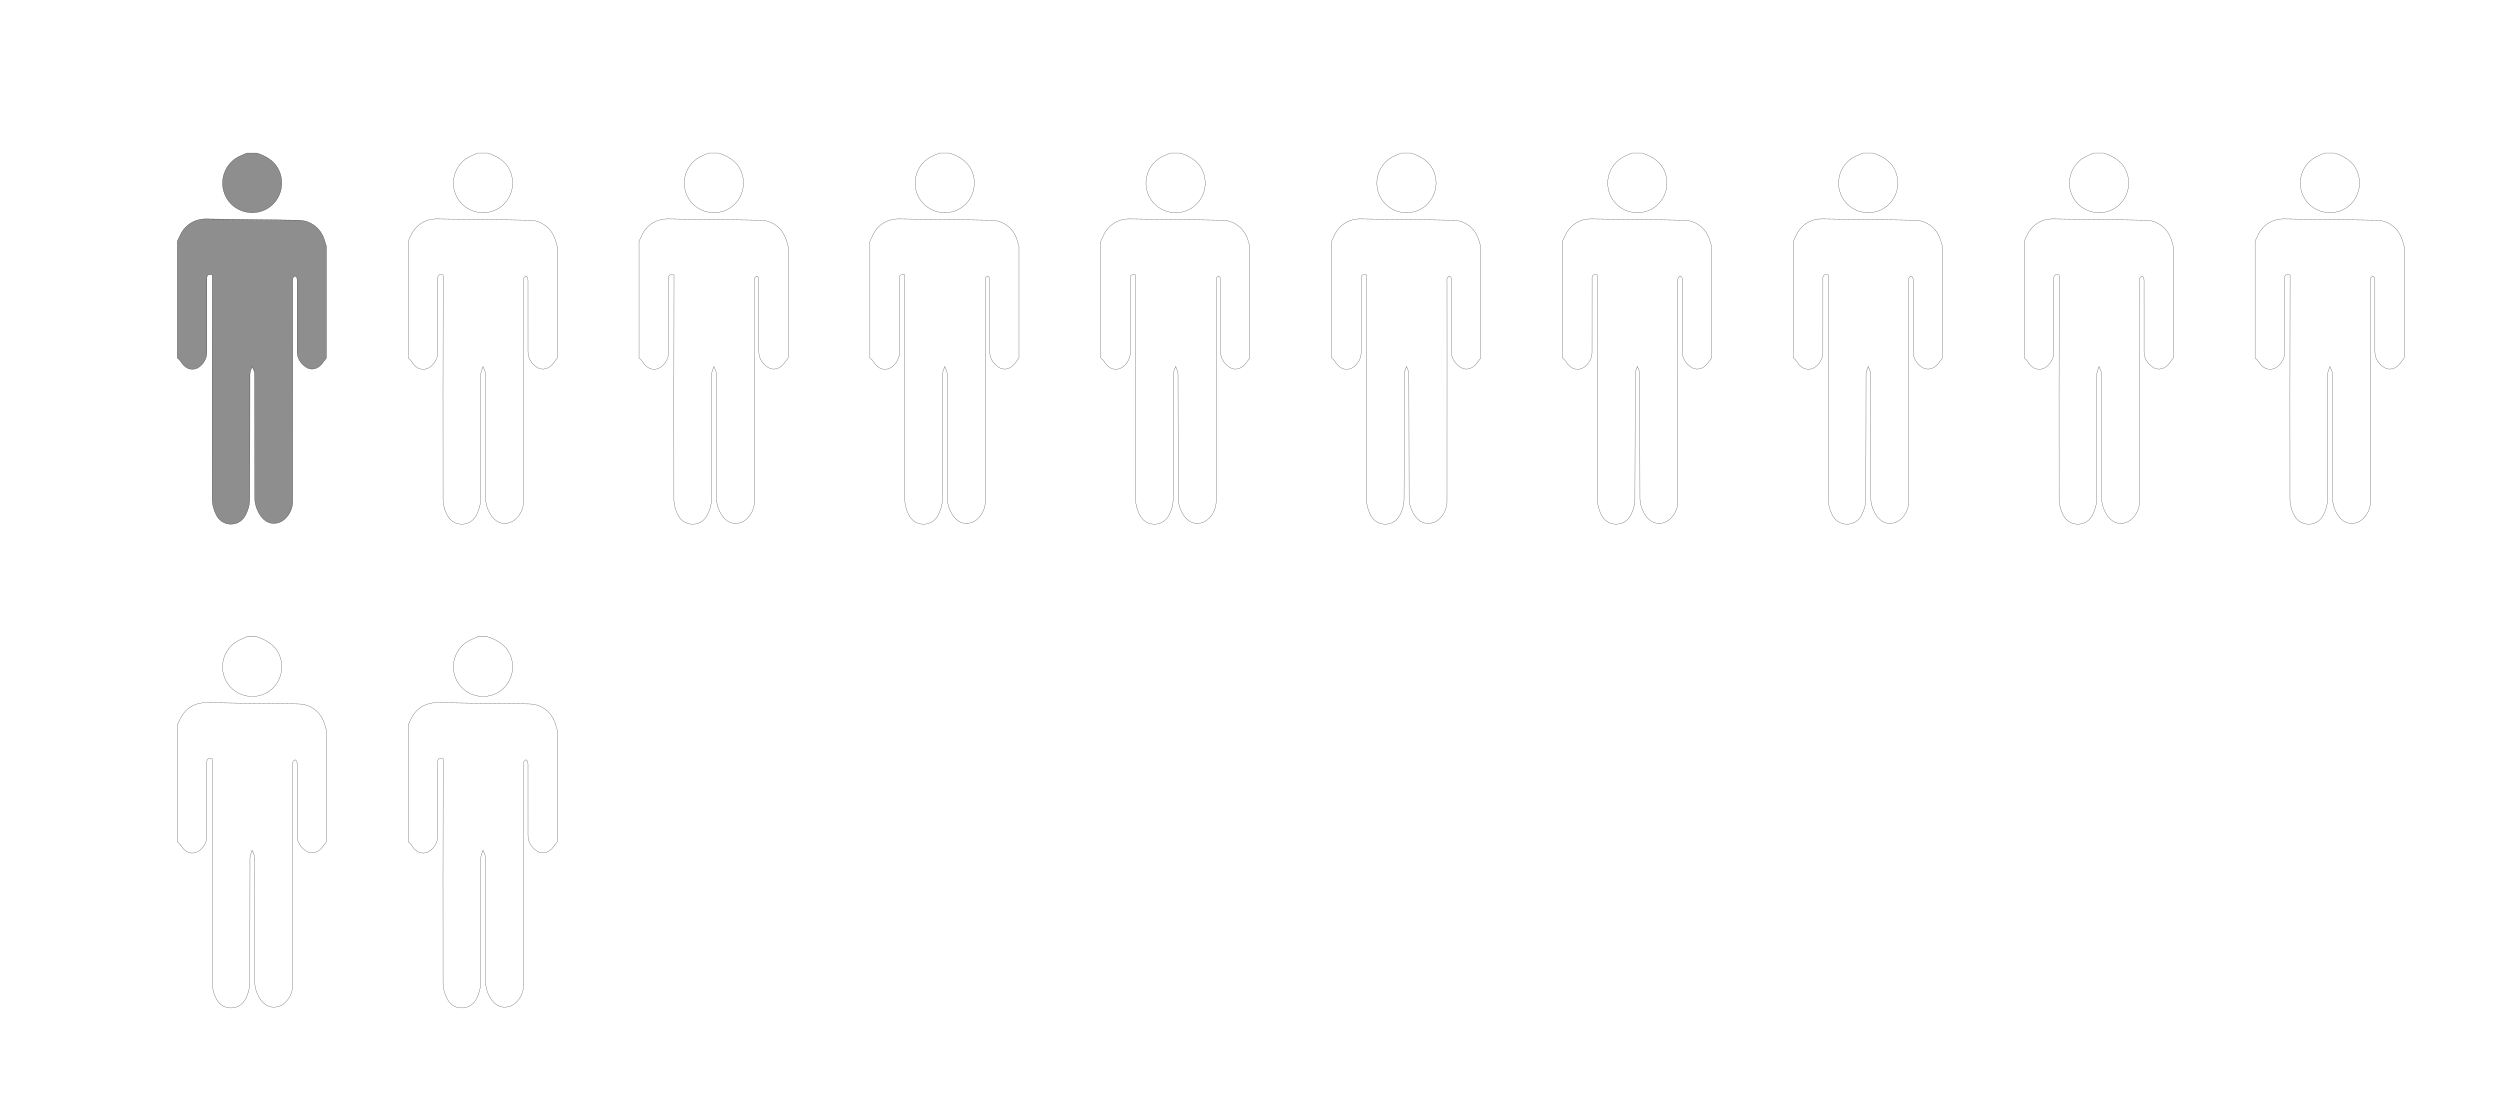 <?xml version="1.0" encoding="utf-8"?>
<!-- Generator: Adobe Illustrator 16.0.0, SVG Export Plug-In . SVG Version: 6.00 Build 0)  -->
<!DOCTYPE svg PUBLIC "-//W3C//DTD SVG 1.1//EN" "http://www.w3.org/Graphics/SVG/1.1/DTD/svg11.dtd">
<svg version="1.1" xmlns="http://www.w3.org/2000/svg" xmlns:xlink="http://www.w3.org/1999/xlink" x="0px" y="0px" width="234px"
	 height="103.366px" viewBox="0 0 234 103.366" enable-background="new 0 0 234 103.366" xml:space="preserve">
<g id="Backgrounds">
</g>
<g id="Shapes">
</g>
<g id="Lines">
</g>
<g id="Words">
</g>
<g id="Layer_4">
	<g>
		<path fill="none" stroke="#000000" stroke-width="0.021" stroke-miterlimit="10" d="M30.551,68.328
			c0,3.489,0,6.979,0,10.465c-0.125,0.162-0.249,0.326-0.37,0.49c-0.413,0.555-1.062,0.719-1.581,0.342
			c-0.462-0.337-0.785-0.793-0.786-1.404c0-2.152,0-4.303-0.001-6.455c0-0.154,0.01-0.312-0.021-0.463
			c-0.014-0.072-0.113-0.128-0.174-0.192c-0.071,0.069-0.182,0.13-0.206,0.213
			c-0.036,0.127-0.016,0.271-0.016,0.403c0.003,2.502,0.003,5.001,0.003,7.502
			c0,4.341,0.001,8.682-0.003,13.021c-0.003,0.916-0.656,1.812-1.423,1.984
			c-0.793,0.18-1.481-0.252-1.9-1.248c-0.137-0.324-0.223-0.696-0.225-1.045
			c-0.015-3.896-0.006-7.79-0.02-11.686c-0.001-0.223-0.145-0.445-0.223-0.668
			c-0.072,0.232-0.205,0.463-0.206,0.697c-0.013,3.932,0.003,7.867-0.024,11.801
			c-0.001,0.439-0.15,0.906-0.34,1.313c-0.271,0.571-0.754,0.95-1.42,0.948
			c-0.668,0-1.152-0.38-1.417-0.953c-0.186-0.406-0.333-0.871-0.336-1.312
			c-0.013-6.781,0-13.563,0.008-20.348c0-0.245,0-0.49,0-0.719c-0.58-0.134-0.503,0.227-0.505,0.504
			c-0.002,2.268,0.002,4.533-0.002,6.801c-0.003,0.643-0.531,1.354-1.086,1.492
			c-0.558,0.137-1.019-0.119-1.415-0.768c-0.062-0.102-0.176-0.168-0.265-0.252
			c0-3.643,0-7.287,0-10.93c0.074-0.152,0.154-0.303,0.219-0.461c0.438-1.037,1.382-1.65,2.508-1.629
			c0.986,0.02,1.972,0.023,2.956,0.039c1.891,0.025,3.779,0.047,5.67,0.081
			c1.111,0.021,2.043,0.721,2.398,1.78C30.422,67.889,30.483,68.109,30.551,68.328z"/>
		<path fill="none" stroke="#000000" stroke-width="0.021" stroke-miterlimit="10" d="M24.039,59.605
			c1.038,0.343,1.887,0.889,2.22,2.014c0.421,1.427-0.35,2.945-1.745,3.422
			c-1.412,0.48-2.957-0.229-3.492-1.604c-0.547-1.411,0.123-3.001,1.506-3.582
			c0.194-0.083,0.388-0.166,0.581-0.25C23.418,59.605,23.729,59.605,24.039,59.605z"/>
	</g>
	<g>
		<path fill="none" stroke="#000000" stroke-width="0.021" stroke-miterlimit="10" d="M52.159,68.328
			c0,3.489,0,6.979,0,10.465c-0.124,0.162-0.248,0.326-0.37,0.49
			c-0.413,0.555-1.062,0.719-1.581,0.342c-0.461-0.337-0.784-0.793-0.786-1.404
			c0-2.152,0-4.303-0.001-6.455c0-0.154,0.01-0.312-0.021-0.463c-0.014-0.072-0.113-0.128-0.174-0.192
			c-0.072,0.069-0.182,0.13-0.207,0.213c-0.035,0.127-0.015,0.271-0.015,0.403
			c0.001,2.502,0.001,5.001,0.001,7.502c0,4.341,0.002,8.682-0.002,13.021
			c-0.002,0.916-0.655,1.812-1.422,1.984c-0.793,0.18-1.482-0.252-1.9-1.248
			c-0.137-0.324-0.224-0.696-0.225-1.045c-0.016-3.896-0.006-7.79-0.02-11.686
			c-0.001-0.223-0.146-0.445-0.223-0.668c-0.072,0.232-0.206,0.463-0.207,0.697
			c-0.013,3.932,0.003,7.867-0.023,11.801c-0.003,0.439-0.15,0.906-0.341,1.313
			c-0.27,0.571-0.753,0.95-1.419,0.948c-0.669,0-1.151-0.38-1.417-0.953
			c-0.187-0.406-0.335-0.871-0.336-1.312c-0.014-6.781,0-13.563,0.008-20.348c0-0.245,0-0.49,0-0.719
			c-0.581-0.134-0.505,0.227-0.505,0.504c-0.004,2.268,0,4.533-0.004,6.8
			c-0.001,0.644-0.529,1.354-1.086,1.493c-0.557,0.137-1.018-0.119-1.414-0.768
			c-0.062-0.102-0.175-0.168-0.265-0.252c0-3.643,0-7.287,0-10.93
			c0.074-0.152,0.153-0.303,0.221-0.461c0.437-1.037,1.381-1.65,2.509-1.629
			c0.984,0.02,1.969,0.023,2.955,0.039c1.89,0.025,3.779,0.047,5.669,0.081
			c1.111,0.021,2.044,0.721,2.397,1.78C52.031,67.889,52.092,68.109,52.159,68.328z"/>
		<path fill="none" stroke="#000000" stroke-width="0.021" stroke-miterlimit="10" d="M45.647,59.605
			c1.04,0.343,1.888,0.889,2.22,2.014c0.421,1.427-0.35,2.945-1.745,3.422
			c-1.411,0.48-2.957-0.229-3.491-1.604c-0.548-1.411,0.122-3.001,1.506-3.582
			c0.194-0.083,0.388-0.166,0.58-0.25C45.027,59.605,45.338,59.605,45.647,59.605z"/>
	</g>
	<g>
		<path fill="#8E8E8E" stroke="#000000" stroke-width="0.021" stroke-miterlimit="10" d="M30.551,23.046
			c0,3.489,0,6.978,0,10.466c-0.125,0.161-0.249,0.326-0.37,0.49c-0.413,0.554-1.062,0.719-1.581,0.342
			c-0.462-0.338-0.785-0.793-0.786-1.406c0-2.151,0-4.303-0.001-6.453
			c0-0.154,0.01-0.314-0.021-0.464c-0.014-0.072-0.113-0.128-0.174-0.192
			c-0.071,0.069-0.182,0.129-0.206,0.213c-0.036,0.127-0.016,0.271-0.016,0.404
			c0.003,2.501,0.003,5,0.003,7.501c0,4.341,0.001,8.682-0.003,13.022
			c-0.003,0.915-0.656,1.812-1.423,1.982c-0.793,0.181-1.481-0.251-1.9-1.248
			c-0.137-0.323-0.223-0.695-0.225-1.044c-0.015-3.896-0.006-7.79-0.02-11.685
			c-0.001-0.225-0.145-0.446-0.223-0.668c-0.072,0.23-0.205,0.462-0.206,0.695
			c-0.013,3.932,0.003,7.869-0.024,11.803c-0.001,0.438-0.15,0.906-0.34,1.312
			c-0.271,0.571-0.754,0.95-1.42,0.947c-0.668,0-1.152-0.379-1.417-0.951
			c-0.186-0.406-0.333-0.872-0.336-1.313c-0.013-6.782,0-13.563,0.008-20.348c0-0.245,0-0.489,0-0.719
			c-0.58-0.134-0.503,0.227-0.505,0.505c-0.002,2.267,0.002,4.531-0.002,6.799
			c-0.003,0.643-0.531,1.355-1.086,1.493c-0.558,0.138-1.019-0.12-1.415-0.767
			c-0.062-0.102-0.176-0.17-0.265-0.252c0-3.643,0-7.288,0-10.932
			c0.074-0.152,0.154-0.303,0.219-0.459c0.438-1.039,1.382-1.65,2.508-1.63
			c0.986,0.019,1.972,0.022,2.956,0.039c1.891,0.025,3.779,0.046,5.67,0.081
			c1.111,0.021,2.043,0.721,2.398,1.779C30.422,22.605,30.483,22.828,30.551,23.046z"/>
		<path fill="#8E8E8E" stroke="#000000" stroke-width="0.021" stroke-miterlimit="10" d="M24.039,14.324
			c1.038,0.342,1.887,0.888,2.22,2.014c0.421,1.426-0.35,2.944-1.745,3.421
			c-1.412,0.48-2.957-0.229-3.492-1.604c-0.547-1.41,0.123-3,1.506-3.58
			c0.194-0.084,0.388-0.167,0.581-0.25C23.418,14.324,23.729,14.324,24.039,14.324z"/>
	</g>
	<g>
		<path fill="none" stroke="#000000" stroke-width="0.021" stroke-miterlimit="10" d="M52.159,23.046
			c0,3.489,0,6.978,0,10.466c-0.124,0.161-0.248,0.326-0.37,0.49
			c-0.413,0.554-1.062,0.719-1.581,0.342c-0.461-0.338-0.784-0.793-0.786-1.406
			c0-2.151,0-4.303-0.001-6.453c0-0.154,0.01-0.314-0.021-0.464
			c-0.014-0.072-0.113-0.128-0.174-0.192c-0.072,0.069-0.182,0.129-0.207,0.213
			c-0.035,0.127-0.015,0.271-0.015,0.404c0.001,2.501,0.001,5,0.001,7.501
			c0,4.341,0.002,8.682-0.002,13.022c-0.002,0.915-0.655,1.812-1.422,1.982
			c-0.793,0.181-1.482-0.251-1.9-1.248c-0.137-0.323-0.224-0.695-0.225-1.044
			c-0.016-3.896-0.006-7.79-0.02-11.685c-0.001-0.225-0.146-0.446-0.223-0.668
			c-0.072,0.23-0.206,0.462-0.207,0.695c-0.013,3.932,0.003,7.869-0.023,11.803
			c-0.003,0.438-0.15,0.906-0.341,1.312c-0.27,0.571-0.753,0.95-1.419,0.947
			c-0.669,0-1.151-0.379-1.417-0.951c-0.187-0.406-0.335-0.872-0.336-1.313
			c-0.014-6.782,0-13.563,0.008-20.348c0-0.245,0-0.489,0-0.719c-0.581-0.134-0.505,0.227-0.505,0.505
			c-0.004,2.267,0,4.531-0.004,6.799c-0.001,0.643-0.529,1.355-1.086,1.493s-1.018-0.12-1.414-0.767
			c-0.062-0.102-0.175-0.17-0.265-0.252c0-3.644,0-7.289,0-10.932
			c0.074-0.152,0.153-0.303,0.221-0.459c0.437-1.039,1.381-1.65,2.509-1.63
			c0.984,0.019,1.969,0.022,2.955,0.039c1.89,0.025,3.779,0.046,5.669,0.081
			c1.111,0.021,2.044,0.721,2.397,1.779C52.031,22.605,52.092,22.828,52.159,23.046z"/>
		<path fill="none" stroke="#000000" stroke-width="0.021" stroke-miterlimit="10" d="M45.647,14.324
			c1.04,0.342,1.888,0.888,2.22,2.013c0.421,1.427-0.35,2.945-1.745,3.422
			c-1.411,0.48-2.957-0.229-3.491-1.604c-0.548-1.41,0.122-3,1.506-3.58
			c0.194-0.084,0.388-0.167,0.58-0.25C45.027,14.324,45.338,14.324,45.647,14.324z"/>
	</g>
	<g>
		<path fill="none" stroke="#000000" stroke-width="0.021" stroke-miterlimit="10" d="M73.769,23.046
			c0,3.489,0,6.978,0,10.466c-0.125,0.161-0.25,0.326-0.371,0.49c-0.413,0.554-1.062,0.719-1.58,0.342
			c-0.462-0.338-0.785-0.793-0.788-1.406c0-2.151,0-4.303,0-6.453c0-0.154,0.01-0.314-0.021-0.464
			c-0.014-0.072-0.113-0.128-0.173-0.192c-0.072,0.069-0.183,0.129-0.207,0.213
			c-0.035,0.127-0.016,0.271-0.016,0.404c0.001,2.501,0.001,5,0.001,7.501
			c0,4.341,0.003,8.682-0.002,13.022c-0.001,0.915-0.655,1.812-1.421,1.982
			c-0.793,0.181-1.483-0.251-1.901-1.248c-0.137-0.323-0.224-0.695-0.224-1.044
			c-0.016-3.896-0.006-7.79-0.021-11.685c-0.001-0.225-0.146-0.446-0.224-0.668
			c-0.071,0.23-0.204,0.462-0.205,0.695c-0.013,3.932,0.003,7.869-0.024,11.803
			c-0.003,0.438-0.151,0.906-0.341,1.312c-0.27,0.571-0.752,0.95-1.419,0.947
			c-0.668,0-1.151-0.379-1.417-0.951c-0.187-0.406-0.335-0.872-0.336-1.313
			c-0.014-6.782,0-13.563,0.008-20.348c0-0.245,0-0.489,0-0.719c-0.58-0.134-0.505,0.227-0.506,0.505
			c-0.002,2.267,0.001,4.531-0.002,6.799c-0.002,0.643-0.529,1.355-1.086,1.493
			s-1.019-0.12-1.414-0.767c-0.062-0.102-0.177-0.17-0.266-0.252c0-3.644,0-7.289,0-10.932
			c0.073-0.152,0.156-0.303,0.221-0.459c0.438-1.039,1.382-1.65,2.509-1.63
			c0.985,0.019,1.97,0.022,2.956,0.039c1.89,0.025,3.779,0.046,5.668,0.081
			c1.112,0.021,2.043,0.721,2.398,1.779C73.639,22.605,73.701,22.828,73.769,23.046z"/>
		<path fill="none" stroke="#000000" stroke-width="0.021" stroke-miterlimit="10" d="M67.257,14.324
			c1.038,0.342,1.887,0.888,2.22,2.013c0.42,1.427-0.351,2.945-1.745,3.422
			c-1.414,0.48-2.958-0.229-3.493-1.604c-0.547-1.41,0.123-3,1.508-3.58
			c0.193-0.084,0.388-0.167,0.579-0.25C66.635,14.324,66.947,14.324,67.257,14.324z"/>
	</g>
	<g>
		<path fill="none" stroke="#000000" stroke-width="0.021" stroke-miterlimit="10" d="M95.377,23.046
			c0,3.489,0,6.978,0,10.466c-0.124,0.161-0.25,0.326-0.371,0.49c-0.412,0.554-1.063,0.719-1.58,0.342
			c-0.462-0.338-0.784-0.793-0.787-1.406c0-2.151,0-4.303,0-6.453c0-0.154,0.011-0.314-0.021-0.464
			c-0.014-0.072-0.112-0.128-0.174-0.192c-0.07,0.069-0.18,0.129-0.206,0.213
			c-0.035,0.127-0.015,0.271-0.015,0.404c0.001,2.501,0.001,5,0.001,7.501
			c0,4.341,0.003,8.682-0.003,13.022c-0.001,0.915-0.654,1.812-1.421,1.982
			c-0.792,0.181-1.483-0.251-1.901-1.248c-0.137-0.323-0.223-0.695-0.224-1.044
			c-0.016-3.896-0.007-7.79-0.021-11.685c-0.002-0.225-0.145-0.446-0.223-0.668
			c-0.073,0.23-0.205,0.462-0.205,0.695c-0.014,3.932,0.001,7.869-0.025,11.803
			c-0.002,0.438-0.151,0.906-0.34,1.312c-0.269,0.571-0.754,0.95-1.42,0.947
			c-0.668,0-1.15-0.379-1.417-0.951c-0.186-0.406-0.334-0.872-0.335-1.313
			c-0.014-6.782,0-13.563,0.007-20.348c0-0.245,0-0.489,0-0.719c-0.58-0.134-0.504,0.227-0.505,0.505
			c-0.002,2.267,0,4.531-0.002,6.799c-0.004,0.643-0.531,1.355-1.086,1.493
			c-0.557,0.138-1.02-0.12-1.415-0.767c-0.062-0.102-0.177-0.17-0.265-0.252
			c0-3.644,0-7.289,0-10.932c0.073-0.152,0.154-0.303,0.22-0.459c0.438-1.039,1.382-1.65,2.509-1.63
			c0.986,0.019,1.971,0.022,2.955,0.039c1.891,0.025,3.781,0.046,5.67,0.081
			c1.111,0.021,2.043,0.721,2.398,1.779C95.248,22.605,95.309,22.828,95.377,23.046z"/>
		<path fill="none" stroke="#000000" stroke-width="0.021" stroke-miterlimit="10" d="M88.864,14.324
			c1.039,0.342,1.889,0.888,2.22,2.013c0.422,1.427-0.349,2.945-1.744,3.422
			c-1.412,0.48-2.958-0.229-3.492-1.604c-0.548-1.41,0.122-3,1.507-3.58
			c0.194-0.084,0.387-0.167,0.58-0.25C88.244,14.324,88.556,14.324,88.864,14.324z"/>
	</g>
	<g>
		<path fill="none" stroke="#000000" stroke-width="0.021" stroke-miterlimit="10" d="M116.986,23.046
			c0,3.489,0,6.978,0,10.466c-0.125,0.161-0.25,0.326-0.371,0.49c-0.412,0.554-1.062,0.719-1.58,0.342
			c-0.463-0.338-0.785-0.793-0.787-1.406c0-2.151,0-4.303-0.001-6.453
			c0-0.154,0.01-0.314-0.021-0.464c-0.014-0.072-0.113-0.128-0.174-0.192
			c-0.07,0.069-0.182,0.129-0.206,0.213c-0.036,0.127-0.016,0.271-0.016,0.404
			c0.001,2.501,0.001,5,0.001,7.501c0,4.341,0.002,8.682-0.002,13.022
			c-0.002,0.915-0.656,1.812-1.421,1.982c-0.794,0.181-1.483-0.251-1.902-1.248
			c-0.136-0.323-0.222-0.695-0.224-1.044c-0.016-3.896-0.006-7.79-0.02-11.685
			c-0.002-0.225-0.146-0.446-0.223-0.668c-0.072,0.23-0.205,0.462-0.206,0.695
			c-0.013,3.932,0.002,7.869-0.024,11.803c-0.002,0.438-0.151,0.906-0.342,1.312
			c-0.269,0.571-0.752,0.95-1.419,0.947c-0.668,0-1.151-0.379-1.417-0.951
			c-0.186-0.406-0.334-0.872-0.334-1.313c-0.015-6.782,0-13.563,0.006-20.348c0-0.245,0-0.489,0-0.719
			c-0.579-0.134-0.504,0.227-0.504,0.505c-0.003,2.267,0,4.531-0.003,6.799
			c-0.003,0.643-0.53,1.355-1.087,1.493c-0.556,0.138-1.018-0.12-1.414-0.767
			c-0.062-0.102-0.176-0.17-0.264-0.252c0-3.644,0-7.289,0-10.932
			c0.072-0.152,0.153-0.303,0.219-0.459c0.438-1.039,1.382-1.65,2.509-1.63
			c0.985,0.019,1.971,0.022,2.956,0.039c1.89,0.025,3.779,0.046,5.668,0.081
			c1.113,0.021,2.044,0.721,2.398,1.779C116.856,22.605,116.918,22.828,116.986,23.046z"/>
		<path fill="none" stroke="#000000" stroke-width="0.021" stroke-miterlimit="10" d="M110.474,14.324
			c1.039,0.342,1.887,0.888,2.219,2.013c0.422,1.427-0.349,2.945-1.744,3.422
			c-1.412,0.48-2.957-0.229-3.493-1.604c-0.547-1.41,0.122-3,1.507-3.58
			c0.195-0.084,0.388-0.167,0.58-0.25C109.854,14.324,110.164,14.324,110.474,14.324z"/>
	</g>
	<g>
		<path fill="none" stroke="#000000" stroke-width="0.021" stroke-miterlimit="10" d="M138.596,23.046
			c0,3.489,0,6.978,0,10.466c-0.126,0.161-0.25,0.326-0.372,0.49c-0.412,0.554-1.062,0.719-1.58,0.342
			c-0.462-0.338-0.786-0.793-0.786-1.406c0-2.151,0-4.303-0.002-6.453
			c0-0.154,0.011-0.314-0.021-0.464c-0.015-0.072-0.113-0.128-0.174-0.192
			c-0.071,0.069-0.181,0.129-0.207,0.213c-0.035,0.127-0.015,0.271-0.015,0.404
			c0.002,2.501,0.002,5,0.002,7.501c0,4.341,0.002,8.682-0.003,13.022
			c-0.002,0.915-0.655,1.812-1.421,1.982c-0.794,0.181-1.483-0.251-1.902-1.248
			c-0.136-0.323-0.222-0.695-0.224-1.044c-0.015-3.896-0.006-7.79-0.021-11.685
			c0-0.225-0.144-0.446-0.222-0.668c-0.071,0.23-0.205,0.462-0.208,0.695
			c-0.011,3.932,0.003,7.869-0.023,11.803c-0.002,0.438-0.151,0.906-0.341,1.312
			c-0.27,0.571-0.752,0.949-1.42,0.947c-0.668,0-1.15-0.379-1.416-0.951
			c-0.186-0.406-0.334-0.872-0.335-1.313c-0.013-6.782,0-13.563,0.007-20.348c0-0.245,0-0.489,0-0.719
			c-0.58-0.134-0.504,0.227-0.506,0.505c-0.002,2.267,0.002,4.531-0.002,6.799
			c-0.002,0.643-0.53,1.355-1.087,1.493c-0.556,0.138-1.017-0.12-1.413-0.767
			c-0.062-0.102-0.176-0.17-0.266-0.252c0-3.644,0-7.289,0-10.932
			c0.074-0.152,0.155-0.303,0.221-0.459c0.438-1.039,1.381-1.65,2.508-1.63
			c0.987,0.019,1.972,0.022,2.957,0.039c1.889,0.025,3.779,0.046,5.668,0.081
			c1.112,0.021,2.044,0.721,2.398,1.779C138.465,22.605,138.527,22.828,138.596,23.046z"/>
		<path fill="none" stroke="#000000" stroke-width="0.021" stroke-miterlimit="10" d="M132.082,14.324
			c1.039,0.342,1.888,0.888,2.221,2.013c0.421,1.427-0.351,2.945-1.745,3.422
			c-1.411,0.48-2.957-0.229-3.493-1.604c-0.546-1.41,0.123-3,1.507-3.58
			c0.195-0.084,0.388-0.167,0.581-0.25C131.462,14.324,131.772,14.324,132.082,14.324z"/>
	</g>
	<g>
		<path fill="none" stroke="#000000" stroke-width="0.021" stroke-miterlimit="10" d="M160.204,23.046
			c0,3.489,0,6.978,0,10.466c-0.126,0.161-0.251,0.326-0.372,0.49
			c-0.412,0.554-1.062,0.719-1.579,0.342c-0.462-0.338-0.786-0.793-0.788-1.406
			c0-2.151,0-4.303,0-6.453c0-0.154,0.01-0.314-0.021-0.464c-0.013-0.072-0.113-0.128-0.173-0.192
			c-0.072,0.069-0.181,0.129-0.207,0.213c-0.036,0.127-0.015,0.271-0.015,0.404
			c0.001,2.501,0.001,5,0.001,7.501c0,4.341,0.003,8.682-0.003,13.022
			c-0.001,0.915-0.655,1.812-1.422,1.982c-0.792,0.181-1.481-0.251-1.9-1.248
			c-0.137-0.323-0.223-0.695-0.225-1.044c-0.015-3.896-0.006-7.79-0.02-11.685
			c-0.001-0.225-0.145-0.446-0.224-0.668c-0.07,0.23-0.203,0.462-0.205,0.695
			c-0.013,3.932,0.003,7.869-0.024,11.803c-0.002,0.438-0.152,0.906-0.34,1.312
			c-0.27,0.571-0.752,0.949-1.419,0.947c-0.669,0-1.151-0.379-1.417-0.951
			c-0.187-0.406-0.334-0.872-0.336-1.313c-0.014-6.782,0-13.563,0.007-20.348c0-0.245,0-0.489,0-0.719
			c-0.581-0.134-0.504,0.227-0.505,0.505c-0.003,2.267,0.001,4.531-0.003,6.799
			c-0.001,0.643-0.53,1.355-1.086,1.493s-1.019-0.12-1.414-0.767
			c-0.062-0.102-0.176-0.17-0.266-0.252c0-3.644,0-7.289,0-10.932
			c0.075-0.152,0.155-0.303,0.222-0.459c0.437-1.039,1.381-1.65,2.507-1.63
			c0.986,0.019,1.971,0.022,2.958,0.039c1.889,0.025,3.778,0.046,5.668,0.081
			c1.111,0.021,2.043,0.721,2.398,1.779C160.074,22.605,160.137,22.828,160.204,23.046z"/>
		<path fill="none" stroke="#000000" stroke-width="0.021" stroke-miterlimit="10" d="M153.691,14.324
			c1.039,0.342,1.888,0.888,2.221,2.013c0.42,1.427-0.351,2.945-1.746,3.422
			c-1.412,0.48-2.957-0.229-3.492-1.604c-0.547-1.41,0.121-3,1.508-3.58
			c0.193-0.084,0.387-0.167,0.58-0.25C153.07,14.324,153.382,14.324,153.691,14.324z"/>
	</g>
	<g>
		<path fill="none" stroke="#000000" stroke-width="0.021" stroke-miterlimit="10" d="M181.812,23.046
			c0,3.489,0,6.978,0,10.466c-0.125,0.161-0.25,0.326-0.371,0.49c-0.413,0.554-1.062,0.719-1.58,0.342
			c-0.462-0.338-0.785-0.793-0.787-1.406c0-2.151,0-4.303,0-6.453c0-0.154,0.01-0.314-0.022-0.464
			c-0.013-0.072-0.113-0.128-0.173-0.192c-0.07,0.069-0.181,0.129-0.207,0.213
			c-0.036,0.127-0.015,0.271-0.015,0.404c0.001,2.501,0.001,5,0.001,7.501
			c0,4.341,0.003,8.682-0.002,13.022c-0.001,0.915-0.656,1.812-1.422,1.982
			c-0.793,0.181-1.482-0.251-1.901-1.248c-0.136-0.323-0.223-0.695-0.225-1.044
			c-0.015-3.896-0.005-7.79-0.019-11.685c-0.001-0.225-0.146-0.446-0.224-0.668
			c-0.071,0.23-0.204,0.462-0.205,0.695c-0.013,3.932,0.003,7.869-0.024,11.803
			c-0.003,0.438-0.151,0.906-0.341,1.312c-0.269,0.571-0.753,0.949-1.42,0.947
			c-0.669,0-1.151-0.379-1.416-0.951c-0.187-0.406-0.334-0.872-0.335-1.313
			c-0.015-6.782,0-13.563,0.006-20.348c0-0.245,0-0.489,0-0.719c-0.58-0.134-0.504,0.227-0.505,0.505
			c-0.001,2.267,0.001,4.531-0.001,6.799c-0.003,0.643-0.531,1.355-1.088,1.493
			c-0.555,0.138-1.018-0.12-1.414-0.767c-0.061-0.102-0.176-0.17-0.265-0.252
			c0-3.644,0-7.289,0-10.932c0.074-0.152,0.155-0.303,0.222-0.459
			c0.436-1.039,1.38-1.65,2.506-1.63c0.986,0.019,1.972,0.022,2.957,0.039
			c1.89,0.025,3.779,0.046,5.67,0.081c1.11,0.021,2.043,0.721,2.397,1.779
			C181.683,22.605,181.744,22.828,181.812,23.046z"/>
		<path fill="none" stroke="#000000" stroke-width="0.021" stroke-miterlimit="10" d="M175.301,14.324
			c1.039,0.342,1.887,0.888,2.22,2.013c0.419,1.427-0.351,2.945-1.745,3.422
			c-1.413,0.48-2.959-0.229-3.493-1.604c-0.546-1.41,0.122-3,1.507-3.58
			c0.194-0.084,0.388-0.167,0.581-0.25C174.679,14.324,174.99,14.324,175.301,14.324z"/>
	</g>
	<g>
		<path fill="none" stroke="#000000" stroke-width="0.021" stroke-miterlimit="10" d="M203.421,23.046
			c0,3.489,0,6.978,0,10.466c-0.126,0.161-0.249,0.326-0.371,0.49
			c-0.412,0.555-1.062,0.719-1.58,0.342c-0.462-0.338-0.786-0.793-0.786-1.406
			c0-2.151,0-4.303-0.001-6.453c0-0.154,0.011-0.314-0.021-0.464
			c-0.015-0.072-0.114-0.128-0.174-0.192c-0.072,0.069-0.183,0.129-0.207,0.213
			c-0.037,0.127-0.016,0.271-0.016,0.404c0.002,2.501,0.002,5,0.002,7.501
			c0,4.341,0.001,8.682-0.003,13.022c-0.001,0.915-0.656,1.812-1.421,1.982
			c-0.793,0.181-1.482-0.251-1.902-1.248c-0.137-0.323-0.223-0.695-0.224-1.044
			c-0.015-3.896-0.005-7.79-0.02-11.685c-0.001-0.225-0.146-0.446-0.223-0.668
			c-0.072,0.23-0.204,0.462-0.206,0.695c-0.013,3.932,0.003,7.869-0.023,11.803
			c-0.003,0.438-0.152,0.906-0.342,1.312c-0.269,0.571-0.752,0.949-1.419,0.947
			c-0.669,0-1.151-0.379-1.416-0.951c-0.188-0.406-0.335-0.872-0.337-1.313
			c-0.013-6.782,0-13.563,0.008-20.348c0-0.245,0-0.489,0-0.719c-0.58-0.134-0.504,0.227-0.505,0.505
			c-0.003,2.267,0.001,4.531-0.003,6.799c-0.002,0.643-0.53,1.355-1.086,1.493
			c-0.557,0.138-1.019-0.12-1.415-0.767c-0.061-0.102-0.175-0.17-0.264-0.252
			c0-3.644,0-7.289,0-10.932c0.072-0.152,0.154-0.303,0.22-0.459c0.438-1.039,1.381-1.65,2.508-1.63
			c0.986,0.019,1.971,0.022,2.957,0.04c1.89,0.024,3.778,0.045,5.668,0.08
			c1.111,0.021,2.044,0.721,2.398,1.779C203.291,22.605,203.353,22.828,203.421,23.046z"/>
		<path fill="none" stroke="#000000" stroke-width="0.021" stroke-miterlimit="10" d="M196.909,14.324
			c1.038,0.342,1.888,0.888,2.22,2.013c0.42,1.427-0.35,2.945-1.745,3.422
			c-1.412,0.48-2.958-0.229-3.493-1.604c-0.547-1.41,0.123-3,1.508-3.58
			c0.193-0.084,0.387-0.167,0.58-0.25C196.287,14.324,196.599,14.324,196.909,14.324z"/>
	</g>
	<g>
		<path fill="none" stroke="#000000" stroke-width="0.021" stroke-miterlimit="10" d="M225.029,23.046
			c0,3.489,0,6.978,0,10.466c-0.125,0.161-0.248,0.325-0.371,0.49c-0.412,0.555-1.062,0.719-1.58,0.342
			c-0.461-0.338-0.785-0.793-0.787-1.406c0-2.151,0-4.304,0-6.453c0-0.154,0.01-0.314-0.021-0.464
			c-0.014-0.072-0.113-0.128-0.174-0.192c-0.07,0.069-0.181,0.129-0.206,0.213
			c-0.036,0.127-0.015,0.271-0.015,0.404c0.001,2.501,0.001,5,0.001,7.501
			c0,4.341,0.003,8.682-0.002,13.022c-0.001,0.915-0.656,1.812-1.421,1.982
			c-0.793,0.181-1.483-0.251-1.902-1.248c-0.137-0.323-0.224-0.695-0.225-1.044
			c-0.015-3.895-0.005-7.79-0.019-11.685c-0.002-0.225-0.146-0.446-0.224-0.668
			c-0.071,0.23-0.205,0.462-0.206,0.695c-0.013,3.932,0.004,7.869-0.023,11.803
			c-0.004,0.438-0.151,0.906-0.342,1.312c-0.27,0.571-0.752,0.949-1.419,0.947
			c-0.668,0-1.152-0.379-1.417-0.951c-0.186-0.406-0.334-0.872-0.335-1.312
			c-0.014-6.783,0-13.564,0.008-20.349c0-0.245,0-0.489,0-0.718c-0.581-0.135-0.504,0.226-0.506,0.504
			c-0.002,2.267,0.002,4.531-0.002,6.799c-0.003,0.643-0.529,1.355-1.086,1.493
			c-0.558,0.138-1.02-0.12-1.416-0.767c-0.061-0.102-0.175-0.17-0.265-0.252
			c0-3.644,0-7.289,0-10.932c0.074-0.152,0.155-0.303,0.221-0.459c0.438-1.037,1.382-1.65,2.509-1.63
			c0.986,0.019,1.971,0.022,2.956,0.04c1.89,0.024,3.779,0.045,5.669,0.08
			c1.111,0.021,2.044,0.721,2.396,1.779C224.9,22.605,224.962,22.828,225.029,23.046z"/>
		<path fill="none" stroke="#000000" stroke-width="0.021" stroke-miterlimit="10" d="M218.518,14.324
			c1.038,0.342,1.887,0.888,2.22,2.014c0.421,1.426-0.35,2.944-1.745,3.421
			c-1.412,0.48-2.957-0.229-3.492-1.604c-0.547-1.41,0.122-3,1.507-3.58
			c0.194-0.084,0.388-0.167,0.58-0.25C217.896,14.324,218.208,14.324,218.518,14.324z"/>
	</g>
</g>
</svg>
